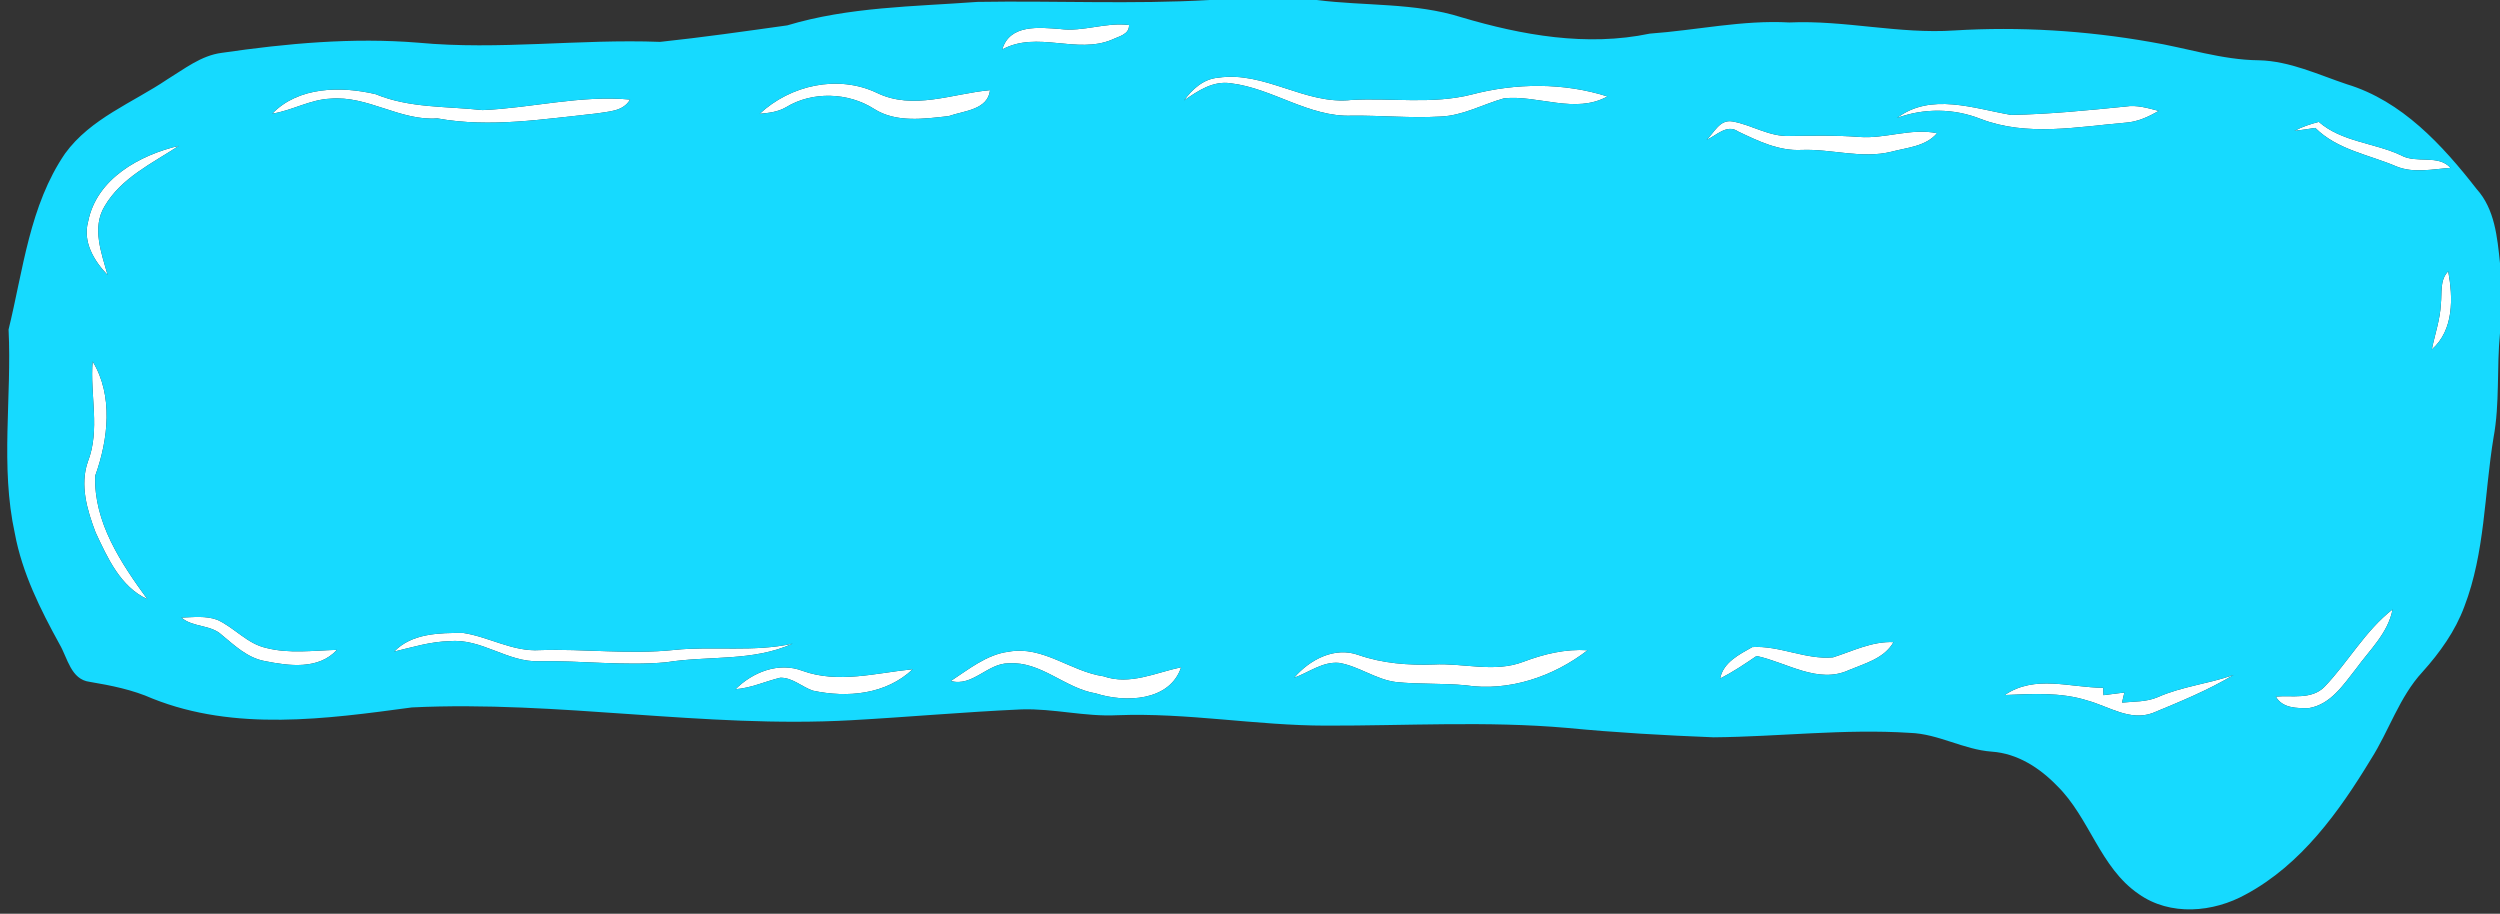 <?xml version="1.0" encoding="UTF-8" ?>
<!DOCTYPE svg PUBLIC "-//W3C//DTD SVG 1.1//EN" "http://www.w3.org/Graphics/SVG/1.1/DTD/svg11.dtd">
<svg width="394pt" height="144pt" viewBox="0 0 394 144" version="1.1" xmlns="http://www.w3.org/2000/svg">
<rect x="0" y="0" width="394" height="144" fill="#333333" stroke="none"/>
<g id="#ffffffff">
<path fill="#ffffff" opacity="1.00" d=" M 157.95 7.80 C 159.12 3.77 163.79 4.33 167.05 4.57 C 170.72 5.05 174.29 3.47 177.93 3.94 C 178.01 5.43 176.32 5.73 175.30 6.23 C 169.68 8.62 163.48 4.78 157.95 7.80 Z" />
<path fill="#ffffff" opacity="1.00" d=" M 186.60 15.84 C 187.90 14.06 189.66 12.44 191.96 12.25 C 199.31 11.14 205.71 16.58 213.03 15.75 C 219.32 15.40 225.74 16.47 231.92 14.90 C 238.88 13.07 246.44 13.00 253.33 15.20 C 248.26 18.01 242.44 14.96 237.05 15.49 C 233.69 16.44 230.55 18.24 226.99 18.37 C 222.34 18.64 217.69 18.18 213.04 18.23 C 206.27 18.48 200.58 13.93 194.01 13.13 C 191.18 12.68 188.79 14.32 186.60 15.84 Z" />
<path fill="#ffffff" opacity="1.00" d=" M 119.72 17.94 C 124.60 13.39 132.06 11.73 138.19 14.63 C 143.92 17.43 150.14 14.73 156.03 14.21 C 155.68 17.34 151.87 17.46 149.51 18.30 C 145.63 18.73 141.24 19.38 137.77 17.17 C 133.67 14.54 128.02 14.36 123.86 16.91 C 122.60 17.65 121.14 17.80 119.72 17.94 Z" />
<path fill="#ffffff" opacity="1.00" d=" M 42.91 17.91 C 47.04 13.62 53.77 13.56 59.20 14.84 C 64.54 17.06 70.40 16.73 76.05 17.35 C 83.81 17.02 91.50 14.96 99.30 15.69 C 98.20 17.59 95.92 17.55 94.03 17.88 C 85.69 18.75 77.29 20.17 68.93 18.66 C 63.03 19.08 57.97 15.05 52.08 15.55 C 48.88 15.68 46.05 17.42 42.91 17.91 Z" />
<path fill="#ffffff" opacity="1.00" d=" M 298.97 18.59 C 304.30 14.56 311.08 17.10 316.95 18.11 C 322.97 18.00 329.00 17.39 335.00 16.79 C 336.77 16.50 338.51 17.04 340.22 17.48 C 338.61 18.40 336.90 19.20 335.03 19.33 C 327.44 19.97 319.50 21.57 312.14 18.74 C 307.93 17.07 303.21 17.02 298.97 18.59 Z" />
<path fill="#ffffff" opacity="1.00" d=" M 268.95 22.04 C 270.17 20.91 271.02 18.78 273.03 19.14 C 276.08 19.67 278.82 21.56 282.01 21.43 C 285.67 21.38 289.33 21.30 292.99 21.58 C 297.12 21.91 301.15 20.14 305.28 20.99 C 303.49 23.09 300.58 23.25 298.09 23.91 C 293.41 25.07 288.67 23.45 283.94 23.63 C 280.35 23.82 277.09 22.23 273.94 20.73 C 272.16 19.48 270.51 21.38 268.95 22.04 Z" />
<path fill="#ffffff" opacity="1.00" d=" M 361.59 20.63 C 362.80 19.99 364.10 19.55 365.44 19.21 C 369.09 22.38 374.15 22.48 378.39 24.47 C 380.80 25.84 384.29 24.28 386.20 26.46 C 383.40 26.65 380.43 27.33 377.73 26.25 C 373.37 24.37 368.39 23.64 364.89 20.16 C 363.79 20.33 362.69 20.49 361.59 20.63 Z" />
<path fill="#ffffff" opacity="1.00" d=" M 13.89 34.91 C 15.23 28.15 22.01 24.44 28.19 22.98 C 24.01 25.73 19.10 28.02 16.49 32.50 C 14.43 35.90 16.00 39.88 16.96 43.35 C 14.82 41.11 13.01 38.15 13.89 34.91 Z" />
<path fill="#ffffff" opacity="1.00" d=" M 384.68 47.95 C 384.88 46.19 384.47 44.14 385.84 42.75 C 386.61 46.94 386.74 52.02 383.25 55.08 C 383.73 52.71 384.56 50.38 384.68 47.95 Z" />
<path fill="#ffffff" opacity="1.00" d=" M 14.60 56.96 C 17.88 62.33 17.06 69.29 15.01 74.97 C 14.73 82.26 19.08 88.76 23.22 94.43 C 18.97 92.48 16.94 87.90 15.06 83.90 C 13.74 80.41 12.56 76.47 13.84 72.78 C 15.83 67.71 14.16 62.23 14.60 56.96 Z" />
<path fill="#ffffff" opacity="1.00" d=" M 366.33 108.25 C 370.08 104.34 372.74 99.42 377.07 96.04 C 376.36 99.79 373.45 102.43 371.31 105.40 C 369.32 107.92 367.30 111.04 363.87 111.60 C 362.03 111.63 359.70 111.64 358.67 109.78 C 361.23 109.56 364.29 110.30 366.33 108.25 Z" />
<path fill="#ffffff" opacity="1.00" d=" M 28.58 97.33 C 30.46 97.28 32.43 97.01 34.24 97.68 C 36.95 98.91 38.95 101.45 41.94 102.11 C 45.59 103.06 49.39 102.51 53.10 102.42 C 50.20 105.58 45.54 104.95 41.75 104.19 C 39.03 103.70 37.02 101.77 34.97 100.08 C 33.20 98.40 30.40 98.91 28.58 97.33 Z" />
<path fill="#ffffff" opacity="1.00" d=" M 62.12 102.69 C 64.91 99.79 69.24 99.74 72.99 99.75 C 77.08 100.37 80.83 102.74 85.08 102.46 C 92.14 102.23 99.20 103.17 106.25 102.43 C 112.47 101.78 118.79 102.82 124.94 101.43 C 118.63 104.31 111.63 103.30 104.97 104.38 C 98.31 104.98 91.63 104.09 84.96 104.21 C 79.99 104.40 75.87 100.59 70.90 101.05 C 67.89 101.10 65.01 102.00 62.12 102.69 Z" />
<path fill="#ffffff" opacity="1.00" d=" M 288.88 103.60 C 292.02 102.60 295.03 101.05 298.42 101.20 C 296.96 103.77 293.96 104.53 291.43 105.59 C 286.55 107.87 281.60 104.40 276.84 103.38 C 274.98 104.65 273.10 105.91 271.09 106.94 C 271.57 104.39 274.11 103.14 276.16 101.98 C 280.42 101.70 284.58 104.00 288.88 103.60 Z" />
<path fill="#ffffff" opacity="1.00" d=" M 240.10 104.29 C 243.33 103.07 246.72 102.25 250.20 102.48 C 244.83 106.64 237.77 109.04 230.97 108.00 C 227.33 107.65 223.66 107.87 220.02 107.49 C 216.84 107.10 214.18 105.00 211.04 104.47 C 208.45 104.23 206.28 105.98 203.95 106.81 C 206.41 103.96 210.34 101.85 214.13 103.24 C 217.93 104.56 221.95 104.86 225.95 104.72 C 230.66 104.47 235.54 106.05 240.10 104.29 Z" />
<path fill="#ffffff" opacity="1.00" d=" M 149.85 107.32 C 152.68 105.48 155.49 103.15 158.94 102.71 C 164.36 101.70 168.74 105.84 173.91 106.58 C 178.07 108.04 182.12 106.00 186.15 105.16 C 184.35 110.57 177.29 110.76 172.70 109.28 C 167.83 108.48 164.07 104.20 158.98 104.54 C 155.65 104.51 153.26 108.29 149.85 107.32 Z" />
<path fill="#ffffff" opacity="1.00" d=" M 115.92 108.62 C 118.63 105.91 122.72 104.29 126.47 105.72 C 132.11 107.77 138.11 106.04 143.85 105.47 C 139.64 109.46 133.55 110.01 128.12 108.85 C 126.37 108.26 124.90 106.77 122.97 106.81 C 120.61 107.38 118.37 108.44 115.92 108.62 Z" />
<path fill="#ffffff" opacity="1.00" d=" M 340.06 109.87 C 343.89 108.17 348.10 107.77 352.03 106.36 C 347.99 108.79 343.59 110.58 339.24 112.38 C 335.67 113.69 332.32 111.32 328.99 110.41 C 324.76 109.06 320.30 109.36 315.94 109.54 C 320.71 106.28 326.22 108.38 331.46 108.39 L 331.51 109.56 C 332.34 109.45 333.98 109.24 334.80 109.14 L 334.43 110.73 C 336.31 110.54 338.29 110.64 340.06 109.87 Z" />
</g>
<g id="#16daffff">
<path fill="#16daff" opacity="1.00" d=" M 190.65 0.00 L 207.52 0.00 C 215.10 0.97 222.94 0.39 230.31 2.72 C 239.89 5.56 250.07 7.38 260.00 5.30 C 267.35 4.77 274.61 3.13 282.00 3.54 C 290.71 3.15 299.29 5.39 308.00 4.80 C 318.31 4.17 328.68 4.82 338.85 6.60 C 344.57 7.54 350.15 9.45 356.00 9.50 C 360.87 9.62 365.33 11.76 369.87 13.28 C 378.53 15.90 384.92 22.86 390.31 29.78 C 393.19 32.97 393.57 37.39 394.00 41.47 L 394.00 52.51 C 393.46 58.00 393.99 63.57 392.97 69.03 C 391.52 77.88 391.64 87.10 388.39 95.57 C 386.96 99.45 384.53 102.84 381.79 105.89 C 378.12 109.86 376.53 115.15 373.66 119.65 C 368.64 127.93 362.67 136.26 353.95 140.95 C 348.81 143.81 342.03 144.42 337.05 140.89 C 330.95 136.72 329.33 128.88 324.19 123.84 C 321.45 121.01 317.94 118.74 313.91 118.46 C 309.44 118.14 305.47 115.64 300.99 115.50 C 290.67 114.83 280.37 116.11 270.07 116.20 C 262.36 115.90 254.66 115.46 246.98 114.72 C 234.33 113.61 221.63 114.39 208.95 114.36 C 197.96 114.35 187.06 112.29 176.07 112.72 C 171.01 112.98 166.05 111.64 161.00 111.80 C 152.03 112.20 143.09 113.01 134.13 113.51 C 111.02 114.80 88.02 110.37 64.91 111.49 C 51.41 113.31 37.08 115.30 24.04 110.10 C 20.89 108.70 17.52 108.03 14.14 107.46 C 11.16 107.09 10.66 103.70 9.39 101.54 C 6.36 96.03 3.50 90.32 2.34 84.08 C 0.02 73.48 1.88 62.63 1.35 51.93 C 3.66 42.53 4.65 32.40 10.25 24.20 C 14.28 18.66 20.88 16.21 26.38 12.50 C 29.09 10.85 31.69 8.75 34.94 8.33 C 45.19 6.84 55.58 5.88 65.94 6.73 C 78.63 7.92 91.34 6.11 104.04 6.60 C 110.73 5.89 117.40 4.93 124.07 4.00 C 133.78 1.08 144.01 1.04 154.04 0.30 C 166.24 0.09 178.46 0.70 190.65 0.00 M 157.95 7.80 C 163.48 4.78 169.68 8.62 175.30 6.23 C 176.32 5.73 178.01 5.43 177.93 3.94 C 174.29 3.47 170.72 5.05 167.05 4.57 C 163.79 4.33 159.12 3.77 157.95 7.80 M 186.60 15.84 C 188.79 14.32 191.18 12.68 194.01 13.13 C 200.58 13.93 206.27 18.48 213.04 18.23 C 217.69 18.18 222.34 18.64 226.99 18.37 C 230.55 18.24 233.69 16.44 237.05 15.49 C 242.44 14.96 248.26 18.01 253.33 15.20 C 246.44 13.00 238.88 13.07 231.92 14.90 C 225.74 16.47 219.32 15.40 213.03 15.75 C 205.71 16.58 199.31 11.14 191.96 12.25 C 189.66 12.44 187.90 14.06 186.60 15.84 M 119.72 17.94 C 121.14 17.80 122.60 17.65 123.86 16.91 C 128.02 14.36 133.67 14.54 137.77 17.17 C 141.24 19.38 145.63 18.73 149.51 18.30 C 151.87 17.46 155.68 17.34 156.03 14.21 C 150.14 14.73 143.92 17.43 138.19 14.63 C 132.06 11.73 124.60 13.39 119.72 17.94 M 42.91 17.91 C 46.05 17.42 48.88 15.68 52.08 15.55 C 57.97 15.05 63.03 19.08 68.93 18.66 C 77.29 20.17 85.69 18.75 94.03 17.88 C 95.92 17.55 98.20 17.59 99.30 15.69 C 91.50 14.96 83.81 17.02 76.05 17.35 C 70.40 16.73 64.54 17.06 59.20 14.84 C 53.77 13.56 47.04 13.62 42.91 17.91 M 298.97 18.59 C 303.21 17.02 307.93 17.07 312.14 18.74 C 319.50 21.57 327.44 19.97 335.03 19.33 C 336.90 19.20 338.61 18.40 340.22 17.48 C 338.51 17.04 336.77 16.50 335.00 16.79 C 329.00 17.39 322.97 18.00 316.95 18.11 C 311.08 17.10 304.30 14.56 298.97 18.59 M 268.95 22.04 C 270.51 21.38 272.16 19.48 273.94 20.73 C 277.09 22.23 280.35 23.82 283.94 23.63 C 288.67 23.45 293.41 25.07 298.09 23.91 C 300.58 23.25 303.49 23.09 305.28 20.99 C 301.15 20.14 297.12 21.91 292.99 21.58 C 289.33 21.30 285.67 21.38 282.01 21.43 C 278.82 21.56 276.08 19.67 273.03 19.14 C 271.02 18.78 270.17 20.91 268.95 22.04 M 361.59 20.63 C 362.69 20.49 363.79 20.33 364.89 20.16 C 368.39 23.64 373.37 24.37 377.73 26.25 C 380.43 27.33 383.40 26.65 386.20 26.46 C 384.29 24.28 380.80 25.84 378.39 24.47 C 374.15 22.48 369.09 22.38 365.44 19.21 C 364.10 19.55 362.80 19.99 361.59 20.63 M 13.89 34.91 C 13.01 38.15 14.82 41.11 16.96 43.35 C 16.00 39.88 14.43 35.90 16.49 32.50 C 19.10 28.02 24.01 25.73 28.19 22.98 C 22.01 24.44 15.23 28.15 13.89 34.91 M 384.68 47.95 C 384.56 50.38 383.73 52.71 383.25 55.08 C 386.74 52.02 386.61 46.94 385.84 42.75 C 384.47 44.14 384.88 46.19 384.68 47.95 M 14.60 56.96 C 14.16 62.23 15.83 67.71 13.84 72.78 C 12.56 76.47 13.74 80.41 15.06 83.90 C 16.94 87.90 18.97 92.48 23.22 94.43 C 19.08 88.76 14.73 82.26 15.01 74.97 C 17.06 69.29 17.88 62.33 14.60 56.96 M 366.33 108.25 C 364.29 110.30 361.23 109.56 358.67 109.78 C 359.70 111.64 362.03 111.63 363.87 111.60 C 367.30 111.04 369.32 107.92 371.31 105.40 C 373.45 102.43 376.36 99.79 377.07 96.04 C 372.74 99.42 370.08 104.34 366.33 108.25 M 28.58 97.33 C 30.40 98.91 33.20 98.40 34.97 100.08 C 37.02 101.77 39.03 103.70 41.75 104.19 C 45.54 104.95 50.20 105.58 53.10 102.42 C 49.39 102.51 45.59 103.06 41.94 102.11 C 38.95 101.45 36.95 98.91 34.24 97.68 C 32.43 97.01 30.46 97.28 28.58 97.33 M 62.12 102.69 C 65.01 102.00 67.89 101.10 70.90 101.05 C 75.87 100.59 79.99 104.40 84.96 104.21 C 91.63 104.09 98.31 104.98 104.97 104.38 C 111.63 103.30 118.63 104.31 124.94 101.43 C 118.79 102.82 112.47 101.78 106.25 102.43 C 99.20 103.17 92.14 102.23 85.08 102.46 C 80.83 102.74 77.08 100.37 72.99 99.75 C 69.24 99.74 64.91 99.79 62.12 102.69 M 288.88 103.60 C 284.58 104.00 280.42 101.70 276.16 101.98 C 274.11 103.14 271.57 104.39 271.09 106.94 C 273.10 105.91 274.98 104.65 276.84 103.38 C 281.60 104.40 286.55 107.87 291.43 105.59 C 293.96 104.53 296.96 103.77 298.42 101.20 C 295.03 101.05 292.02 102.60 288.88 103.60 M 240.10 104.29 C 235.54 106.05 230.66 104.47 225.95 104.72 C 221.95 104.86 217.93 104.56 214.13 103.24 C 210.34 101.85 206.41 103.96 203.95 106.81 C 206.28 105.98 208.45 104.23 211.04 104.47 C 214.18 105.00 216.84 107.10 220.02 107.49 C 223.66 107.87 227.33 107.65 230.97 108.00 C 237.77 109.04 244.83 106.64 250.20 102.48 C 246.72 102.25 243.33 103.07 240.10 104.29 M 149.85 107.32 C 153.26 108.29 155.65 104.51 158.98 104.54 C 164.07 104.20 167.83 108.48 172.70 109.28 C 177.29 110.76 184.35 110.57 186.15 105.16 C 182.12 106.00 178.07 108.04 173.91 106.58 C 168.74 105.84 164.36 101.70 158.94 102.71 C 155.49 103.15 152.68 105.48 149.85 107.32 M 115.92 108.62 C 118.37 108.44 120.61 107.38 122.97 106.81 C 124.90 106.77 126.37 108.26 128.12 108.85 C 133.55 110.01 139.64 109.46 143.85 105.47 C 138.11 106.04 132.11 107.77 126.47 105.72 C 122.72 104.29 118.63 105.91 115.92 108.62 M 340.06 109.87 C 338.29 110.64 336.31 110.54 334.43 110.73 L 334.80 109.14 C 333.98 109.24 332.34 109.45 331.51 109.56 L 331.46 108.39 C 326.22 108.38 320.71 106.28 315.94 109.54 C 320.30 109.36 324.76 109.06 328.99 110.41 C 332.32 111.32 335.67 113.69 339.24 112.38 C 343.59 110.58 347.99 108.79 352.03 106.36 C 348.10 107.77 343.89 108.17 340.06 109.87 Z" />
</g>
</svg>
